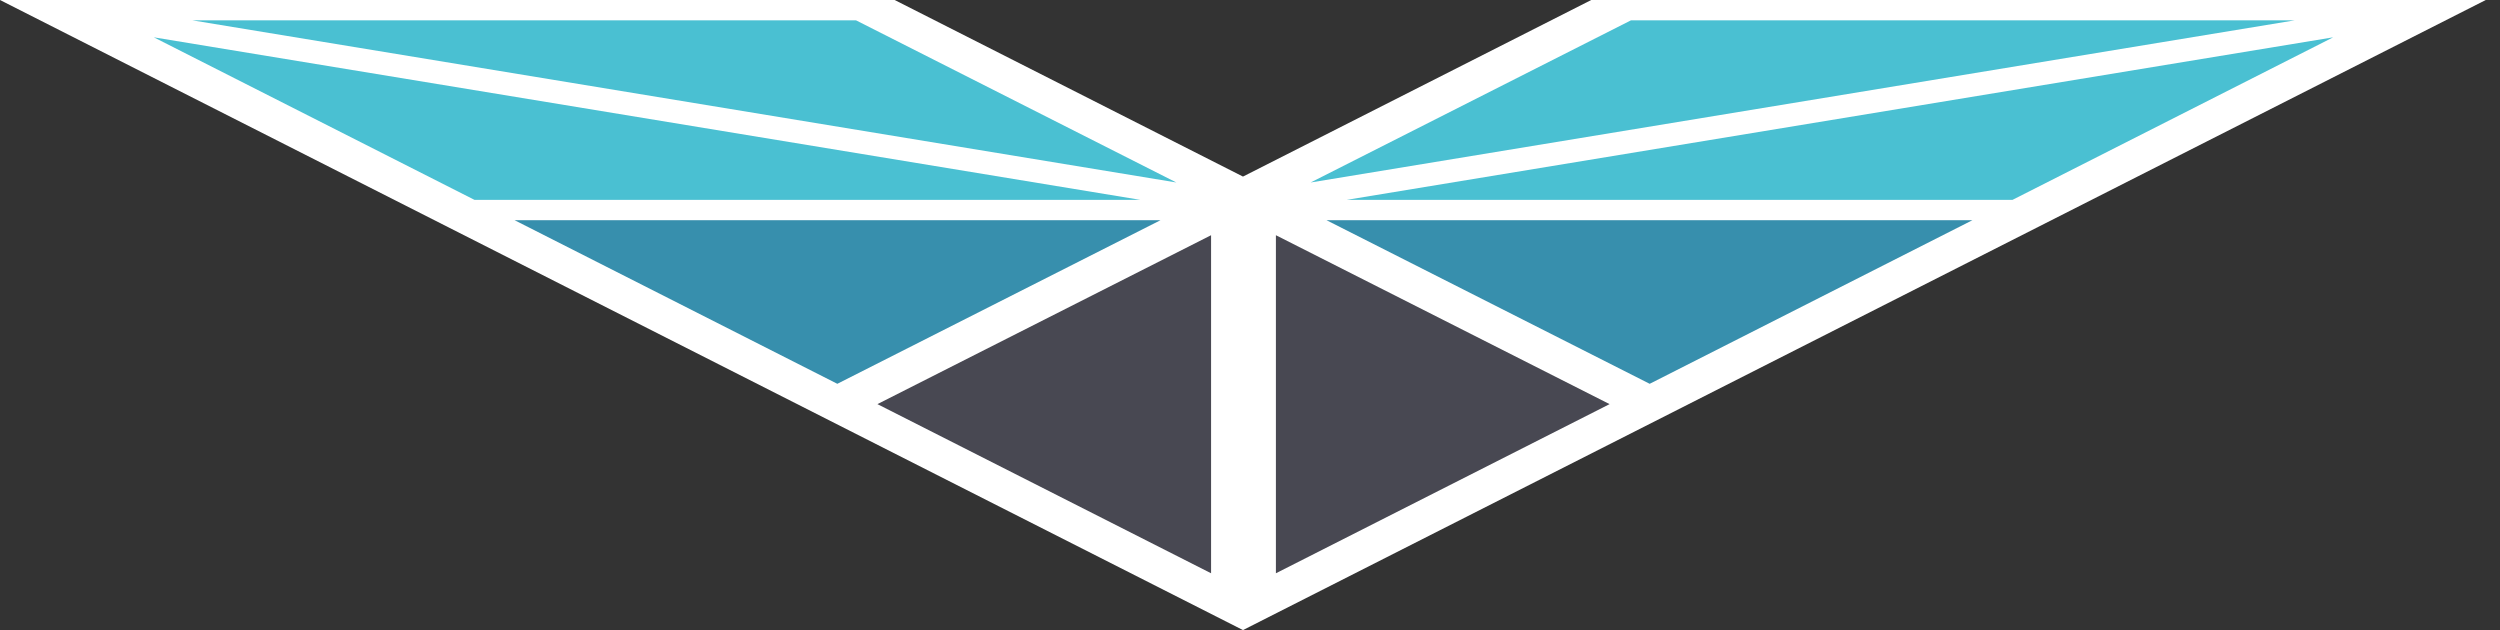 <?xml version="1.0" encoding="utf-8"?>
<svg viewBox="0 0 90 77.5" height="77.5" width="307.5" version="1.1" id="svg2" preserveAspectRatio="none" xmlns="http://www.w3.org/2000/svg">
  <rect x="0" y="0" width="90" height="77.5" fill="#333333" stroke="none"/>
  <defs id="defs6">
    <clipPath id="clipPath18" clipPathUnits="userSpaceOnUse">
      <path id="path20" d="M 0,0 246,0 246,62 0,62 0,0 Z"/>
    </clipPath>
  </defs>
  <g transform="matrix(1.25,0,0,-1.25,0,77.5)" id="g10">
    <g id="g12"/>
    <g id="g14">
      <g clip-path="url(#clipPath18)" id="g16">
        <path id="path22" style="fill:#4a4852;fill-opacity:1;fill-rule:nonzero;stroke:none" d="m 88.743,26.237 -4.857,15.677 -2.31,0 6.048,-19.301 2.235,0 6.047,19.301 -2.309,0 -4.854,-15.677"/>
        <path id="path24" style="fill:#4a4852;fill-opacity:1;fill-rule:nonzero;stroke:none" d="m 102.516,36.399 2.22,0 0,-13.786 -2.22,0 0,13.786 z"/>
        <path id="path26" style="fill:#4a4852;fill-opacity:1;fill-rule:nonzero;stroke:none" d="m 102.516,41.914 2.22,0 0,-2.734 -2.22,0 0,2.734 z"/>
        <path id="path28" style="fill:#4a4852;fill-opacity:1;fill-rule:nonzero;stroke:none" d="m 116.851,26.098 -3.204,10.301 -2.317,0 4.414,-13.786 2.228,0 4.403,13.786 -2.321,0 -3.203,-10.301"/>
        <path id="path30" style="fill:#4a4852;fill-opacity:1;fill-rule:nonzero;stroke:none" d="m 128.986,41.914 2.198,0 0,-2.734 -2.198,0 0,2.734 z"/>
        <path id="path32" style="fill:#4a4852;fill-opacity:1;fill-rule:nonzero;stroke:none" d="m 128.986,36.399 2.198,0 0,-13.786 -2.198,0 0,13.786 z"/>
        <path id="path34" style="fill:#4a4852;fill-opacity:1;fill-rule:nonzero;stroke:none" d="m 146.641,24.549 -2.694,0 c -1.713,0 -3.109,1.388 -3.109,3.15 l 0,5.246 c 0,0.853 0.678,1.521 1.557,1.521 l 4.246,0 0,-9.917 z m 0,11.85 -4.246,0 c -2.102,0 -3.762,-1.634 -3.762,-3.695 l 0,-4.747 c 0,-2.98 2.374,-5.344 5.314,-5.344 l 4.873,0 0,19.301 -2.179,0 0,-5.515"/>
        <path id="path36" style="fill:#4a4852;fill-opacity:1;fill-rule:nonzero;stroke:none" d="m 156.283,36.789 0,-7.168 c 0,-3.844 3.088,-7.008 6.953,-7.008 l 4.594,0 0,1.936 -4.594,0 c -2.584,0 -4.744,2.189 -4.744,4.788 l 0,7.739 c 0,1.554 1.323,2.916 2.925,2.916 l 6.413,0 0,1.922 -6.413,0 c -2.863,0 -5.134,-2.275 -5.134,-5.125"/>
        <path id="path38" style="fill:#4a4852;fill-opacity:1;fill-rule:nonzero;stroke:none" d="m 181.914,26.604 c 0,-1.135 -0.939,-2.055 -2.072,-2.055 l -1.933,0 c -1.138,0 -2.079,0.92 -2.079,2.055 l 0,6.341 c 0,0.853 0.689,1.521 1.534,1.521 l 3.024,0 c 0.886,0 1.526,-0.668 1.526,-1.521 l 0,-6.341 z m -1.526,9.795 -3.024,0 c -2.057,0 -3.739,-1.634 -3.739,-3.695 l 0,-5.806 c 0,-2.397 1.885,-4.285 4.284,-4.285 l 1.933,0 c 2.392,0 4.291,1.888 4.291,4.285 l 0,5.806 c 0,2.061 -1.69,3.695 -3.745,3.695"/>
        <path id="path40" style="fill:#4a4852;fill-opacity:1;fill-rule:nonzero;stroke:none" d="m 193.767,35.187 -0.804,1.212 -1.439,0 0,-13.786 2.243,0 0,8.826 c 0,1.666 1.329,3.027 3.041,3.027 l 3.293,0 0,1.933 -3.293,0 c -1.282,0 -2.243,-0.411 -3.041,-1.212"/>
        <path id="path42" style="fill:#4a4852;fill-opacity:1;fill-rule:nonzero;stroke:none" d="m 209.174,41.914 -2.18,0 0,-15.6 c 0,-2.057 1.665,-3.701 3.871,-3.701 l 1.638,0 0,1.936 -1.638,0 c -0.925,0 -1.691,0.798 -1.691,1.765 l 0,8.152 3.329,0 0,1.933 -3.329,0 0,5.515"/>
        <path id="path44" style="fill:#4a4852;fill-opacity:1;fill-rule:nonzero;stroke:none" d="m 220.783,32.704 c 0,0.961 0.704,1.762 1.65,1.762 l 2.463,0 c 0.902,0 1.69,-0.801 1.69,-1.762 0,-0.973 -0.6,-1.601 -1.305,-1.769 l -4.498,-1.091 0,2.86 z M 225.787,29 c 1.612,0.432 2.98,1.935 2.98,3.704 0,2.061 -1.688,3.695 -3.871,3.695 l -2.463,0 c -2.159,0 -3.844,-1.634 -3.844,-3.695 l 0,-4.747 c 0,-2.98 2.317,-5.344 5.287,-5.344 l 4.322,0 0,1.936 -4.322,0 c -1.76,0 -3.093,1.388 -3.093,3.15 l 0,0.136 5.004,1.165"/>
        <path id="path46" style="fill:#4a4852;fill-opacity:1;fill-rule:nonzero;stroke:none" d="m 245.576,36.399 -2.481,0 c -0.928,-1.532 -1.922,-3.214 -2.883,-4.838 l -2.883,4.838 -2.514,0 4.116,-6.893 -4.116,-6.893 2.514,0 c 0.941,1.563 1.922,3.239 2.883,4.836 l 2.883,-4.836 2.481,0 -4.114,6.893 4.114,6.893"/>
        <path id="path48" style="fill:#ffffff;fill-opacity:1;fill-rule:nonzero;stroke:none" d="M 35.798,44.625 25.766,62 0,62 35.798,0 71.59,62 45.828,62 35.798,44.625"/>
        <path id="path50" style="fill:#4ac0d2;fill-opacity:1;fill-rule:nonzero;stroke:none" d="M 33.879,44.043 24.653,60 5.537,60 33.879,44.043"/>
        <path id="path52" style="fill:#4ac0d2;fill-opacity:1;fill-rule:nonzero;stroke:none" d="M 32.842,42.333 4.43,58.328 l 9.235,-15.995 19.177,0"/>
        <path id="path54" style="fill:#484852;fill-opacity:1;fill-rule:nonzero;stroke:none" d="M 34.879,38.855 25.27,22.234 34.879,5.59 l 0,33.265"/>
        <path id="path56" style="fill:#378fad;fill-opacity:1;fill-rule:nonzero;stroke:none" d="m 33.423,40.333 -18.603,0 9.295,-16.099 9.308,16.099"/>
        <path id="path58" style="fill:#4ac0d2;fill-opacity:1;fill-rule:nonzero;stroke:none" d="M 37.746,44.043 46.972,60 66.089,60 37.746,44.043"/>
        <path id="path60" style="fill:#4ac0d2;fill-opacity:1;fill-rule:nonzero;stroke:none" d="m 38.784,42.333 28.411,15.995 -9.235,-15.995 -19.176,0"/>
        <path id="path62" style="fill:#484852;fill-opacity:1;fill-rule:nonzero;stroke:none" d="m 36.746,38.855 9.61,-16.621 -9.61,-16.644 0,33.265"/>
        <path id="path64" style="fill:#378fad;fill-opacity:1;fill-rule:nonzero;stroke:none" d="m 38.203,40.333 18.603,0 -9.295,-16.099 -9.308,16.099"/>
      </g>
    </g>
  </g>
</svg>